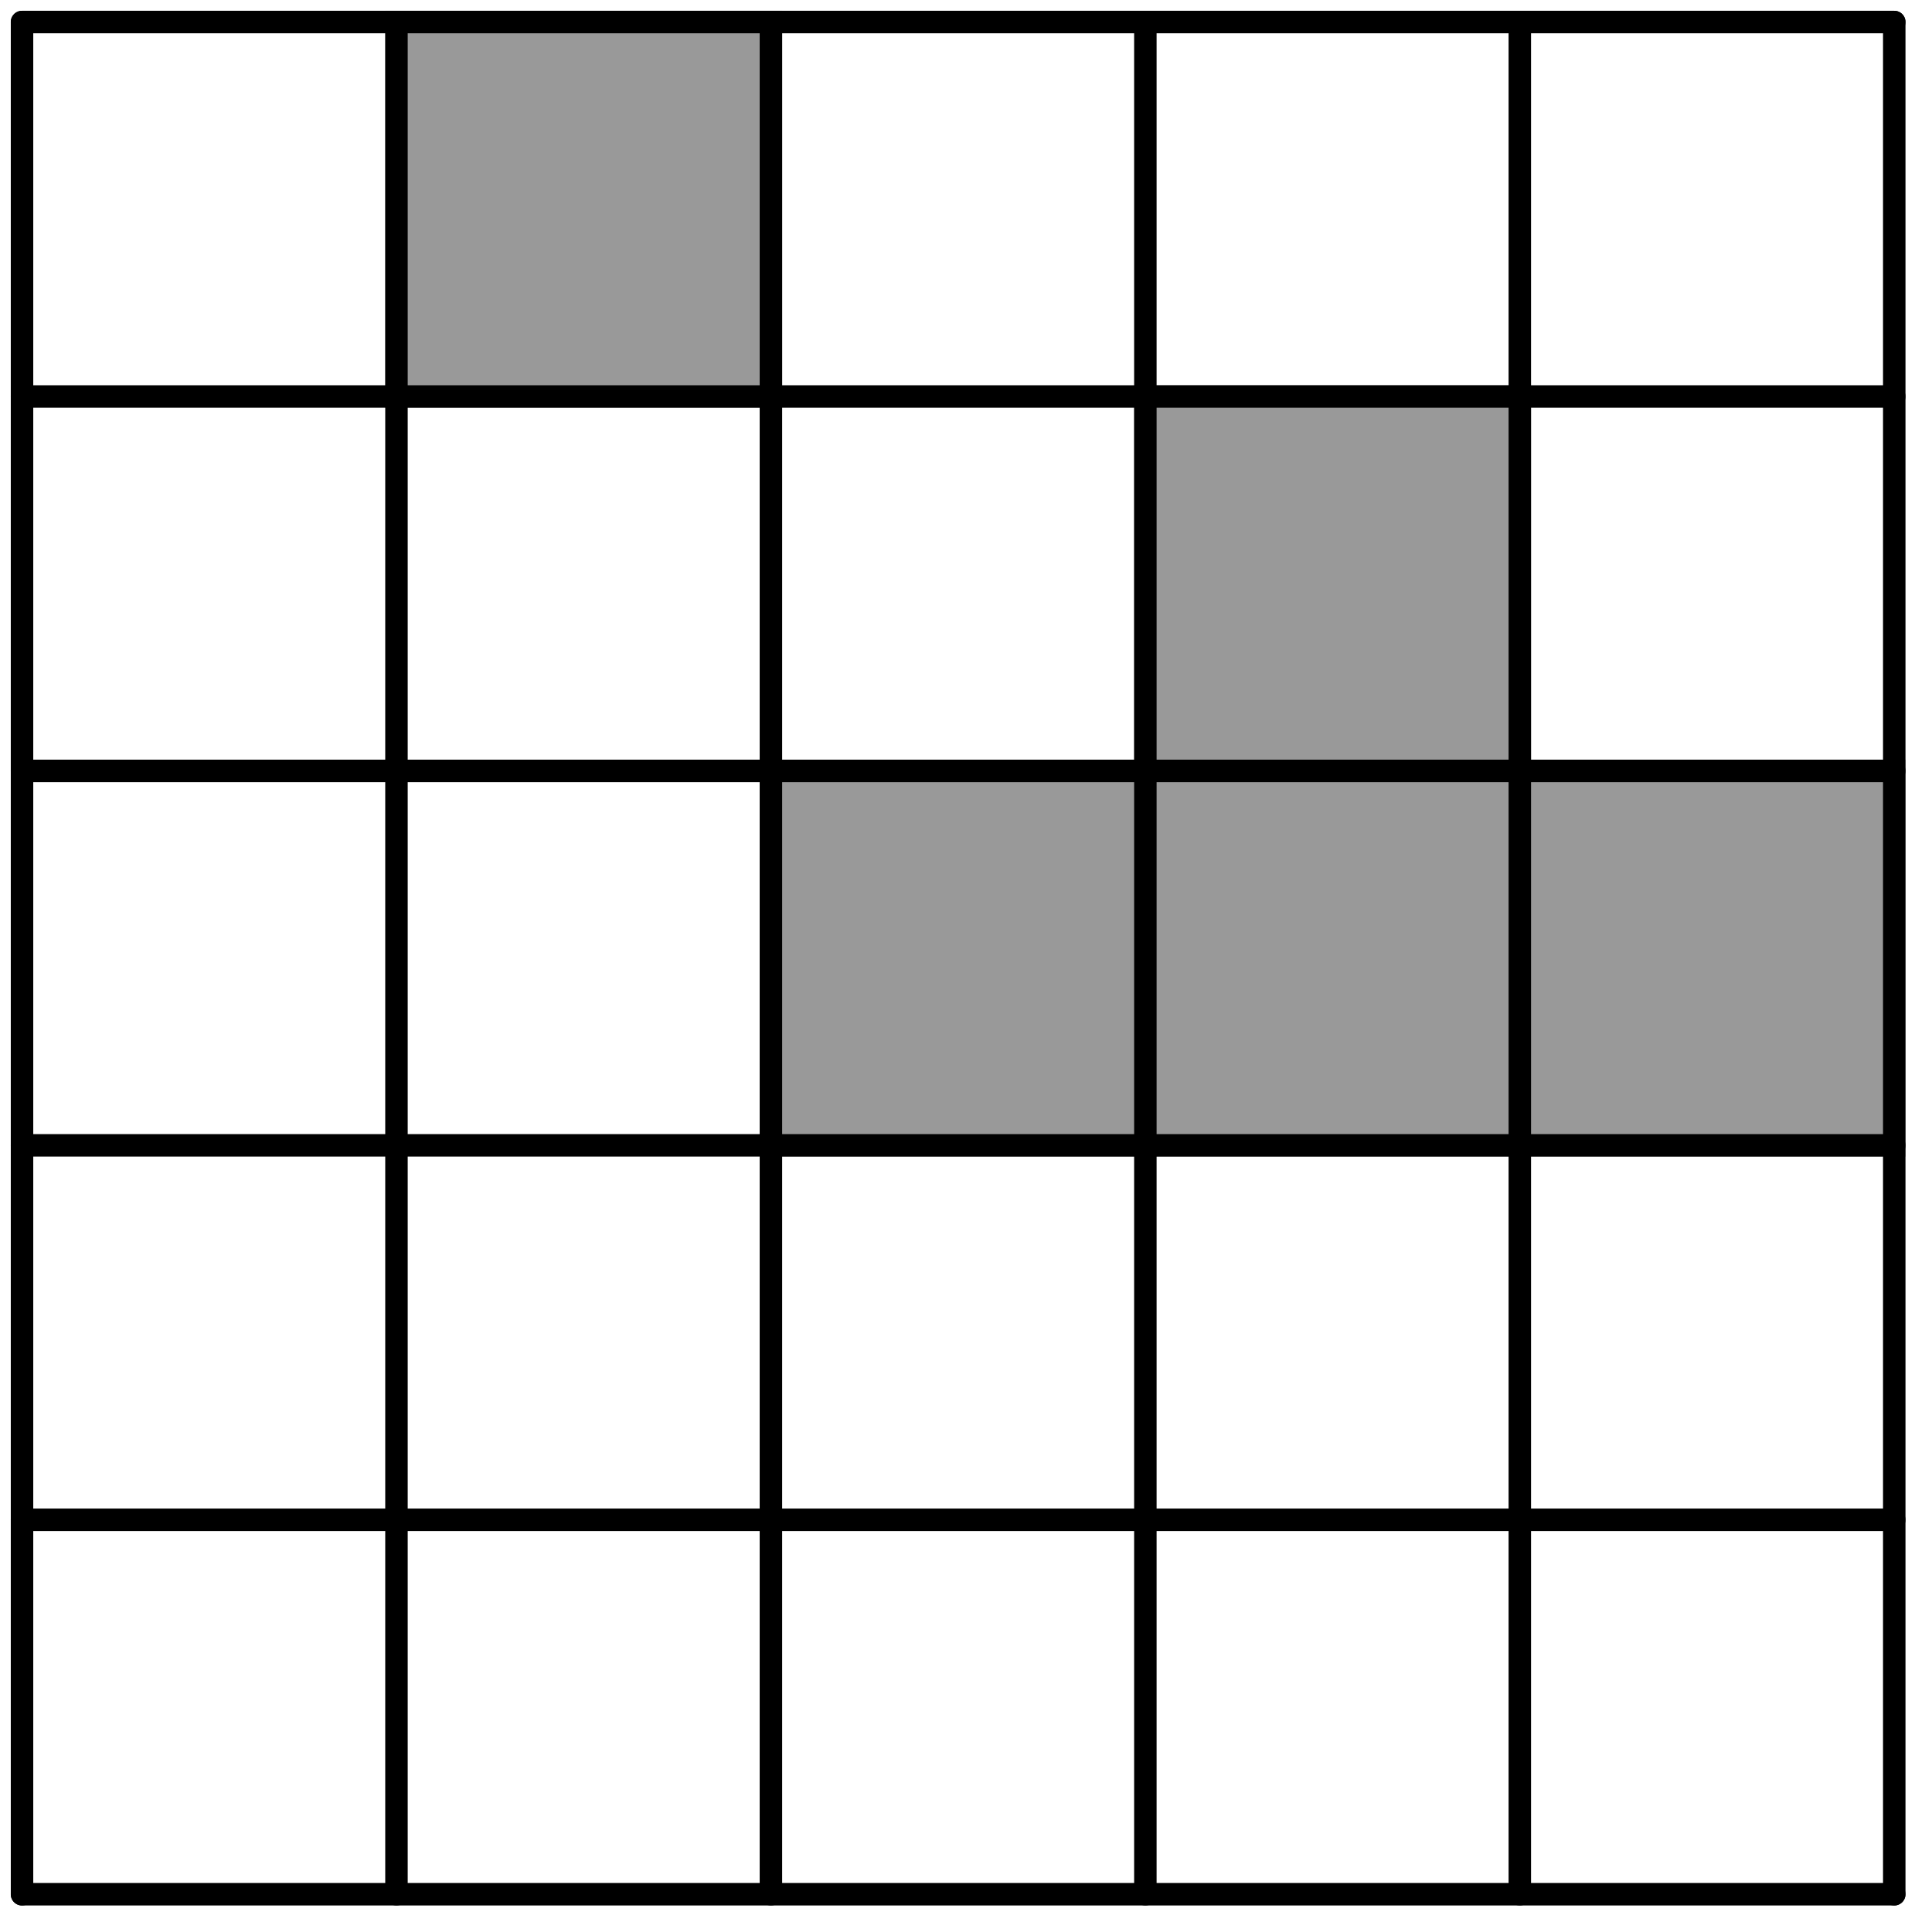 <?xml version="1.0"?>
<!-- Created by MetaPost 1.9991 on 2018.09.21:0841 -->
<svg version="1.1" xmlns="http://www.w3.org/2000/svg" xmlns:xlink="http://www.w3.org/1999/xlink" width="175.427" height="175.427" viewBox="0 0 175.427 175.427">
<!-- Original BoundingBox: -2.713654 -2.713654 172.713348 172.713348 -->
  <path d="M138 104L172 104L172 70L138 70Z" style="stroke:rgb(60.001%,60.001%,60.001%); stroke-width: 2.04;fill: rgb(60.001%,60.001%,60.001%);"></path>
  <path d="M36 36L70 36L70 2L36 2Z" style="stroke:rgb(60.001%,60.001%,60.001%); stroke-width: 2.04;fill: rgb(60.001%,60.001%,60.001%);"></path>
  <path d="M70 104L104 104L104 70L70 70Z" style="stroke:rgb(60.001%,60.001%,60.001%); stroke-width: 2.04;fill: rgb(60.001%,60.001%,60.001%);"></path>
  <path d="M104 70L138 70L138 36L104 36Z" style="stroke:rgb(60.001%,60.001%,60.001%); stroke-width: 2.04;fill: rgb(60.001%,60.001%,60.001%);"></path>
  <path d="M104 104L138 104L138 70L104 70Z" style="stroke:rgb(60.001%,60.001%,60.001%); stroke-width: 2.04;fill: rgb(60.001%,60.001%,60.001%);"></path>
  <path d="M2 172L2 2" style="stroke:rgb(0%,0%,0%); stroke-width: 2.04;stroke-linecap: round;stroke-linejoin: round;stroke-miterlimit: 10;fill: none;"></path>
  <path d="M36 172L36 2" style="stroke:rgb(0%,0%,0%); stroke-width: 2.04;stroke-linecap: round;stroke-linejoin: round;stroke-miterlimit: 10;fill: none;"></path>
  <path d="M70 172L70 2" style="stroke:rgb(0%,0%,0%); stroke-width: 2.04;stroke-linecap: round;stroke-linejoin: round;stroke-miterlimit: 10;fill: none;"></path>
  <path d="M104 172L104 2" style="stroke:rgb(0%,0%,0%); stroke-width: 2.04;stroke-linecap: round;stroke-linejoin: round;stroke-miterlimit: 10;fill: none;"></path>
  <path d="M138 172L138 2" style="stroke:rgb(0%,0%,0%); stroke-width: 2.04;stroke-linecap: round;stroke-linejoin: round;stroke-miterlimit: 10;fill: none;"></path>
  <path d="M172 172L172 2" style="stroke:rgb(0%,0%,0%); stroke-width: 2.04;stroke-linecap: round;stroke-linejoin: round;stroke-miterlimit: 10;fill: none;"></path>
  <path d="M2 172L172 172" style="stroke:rgb(0%,0%,0%); stroke-width: 2.04;stroke-linecap: round;stroke-linejoin: round;stroke-miterlimit: 10;fill: none;"></path>
  <path d="M2 138L172 138" style="stroke:rgb(0%,0%,0%); stroke-width: 2.04;stroke-linecap: round;stroke-linejoin: round;stroke-miterlimit: 10;fill: none;"></path>
  <path d="M2 104L172 104" style="stroke:rgb(0%,0%,0%); stroke-width: 2.04;stroke-linecap: round;stroke-linejoin: round;stroke-miterlimit: 10;fill: none;"></path>
  <path d="M2 70L172 70" style="stroke:rgb(0%,0%,0%); stroke-width: 2.04;stroke-linecap: round;stroke-linejoin: round;stroke-miterlimit: 10;fill: none;"></path>
  <path d="M2 36L172 36" style="stroke:rgb(0%,0%,0%); stroke-width: 2.04;stroke-linecap: round;stroke-linejoin: round;stroke-miterlimit: 10;fill: none;"></path>
  <path d="M2 2L172 2" style="stroke:rgb(0%,0%,0%); stroke-width: 2.04;stroke-linecap: round;stroke-linejoin: round;stroke-miterlimit: 10;fill: none;"></path>
</svg>
